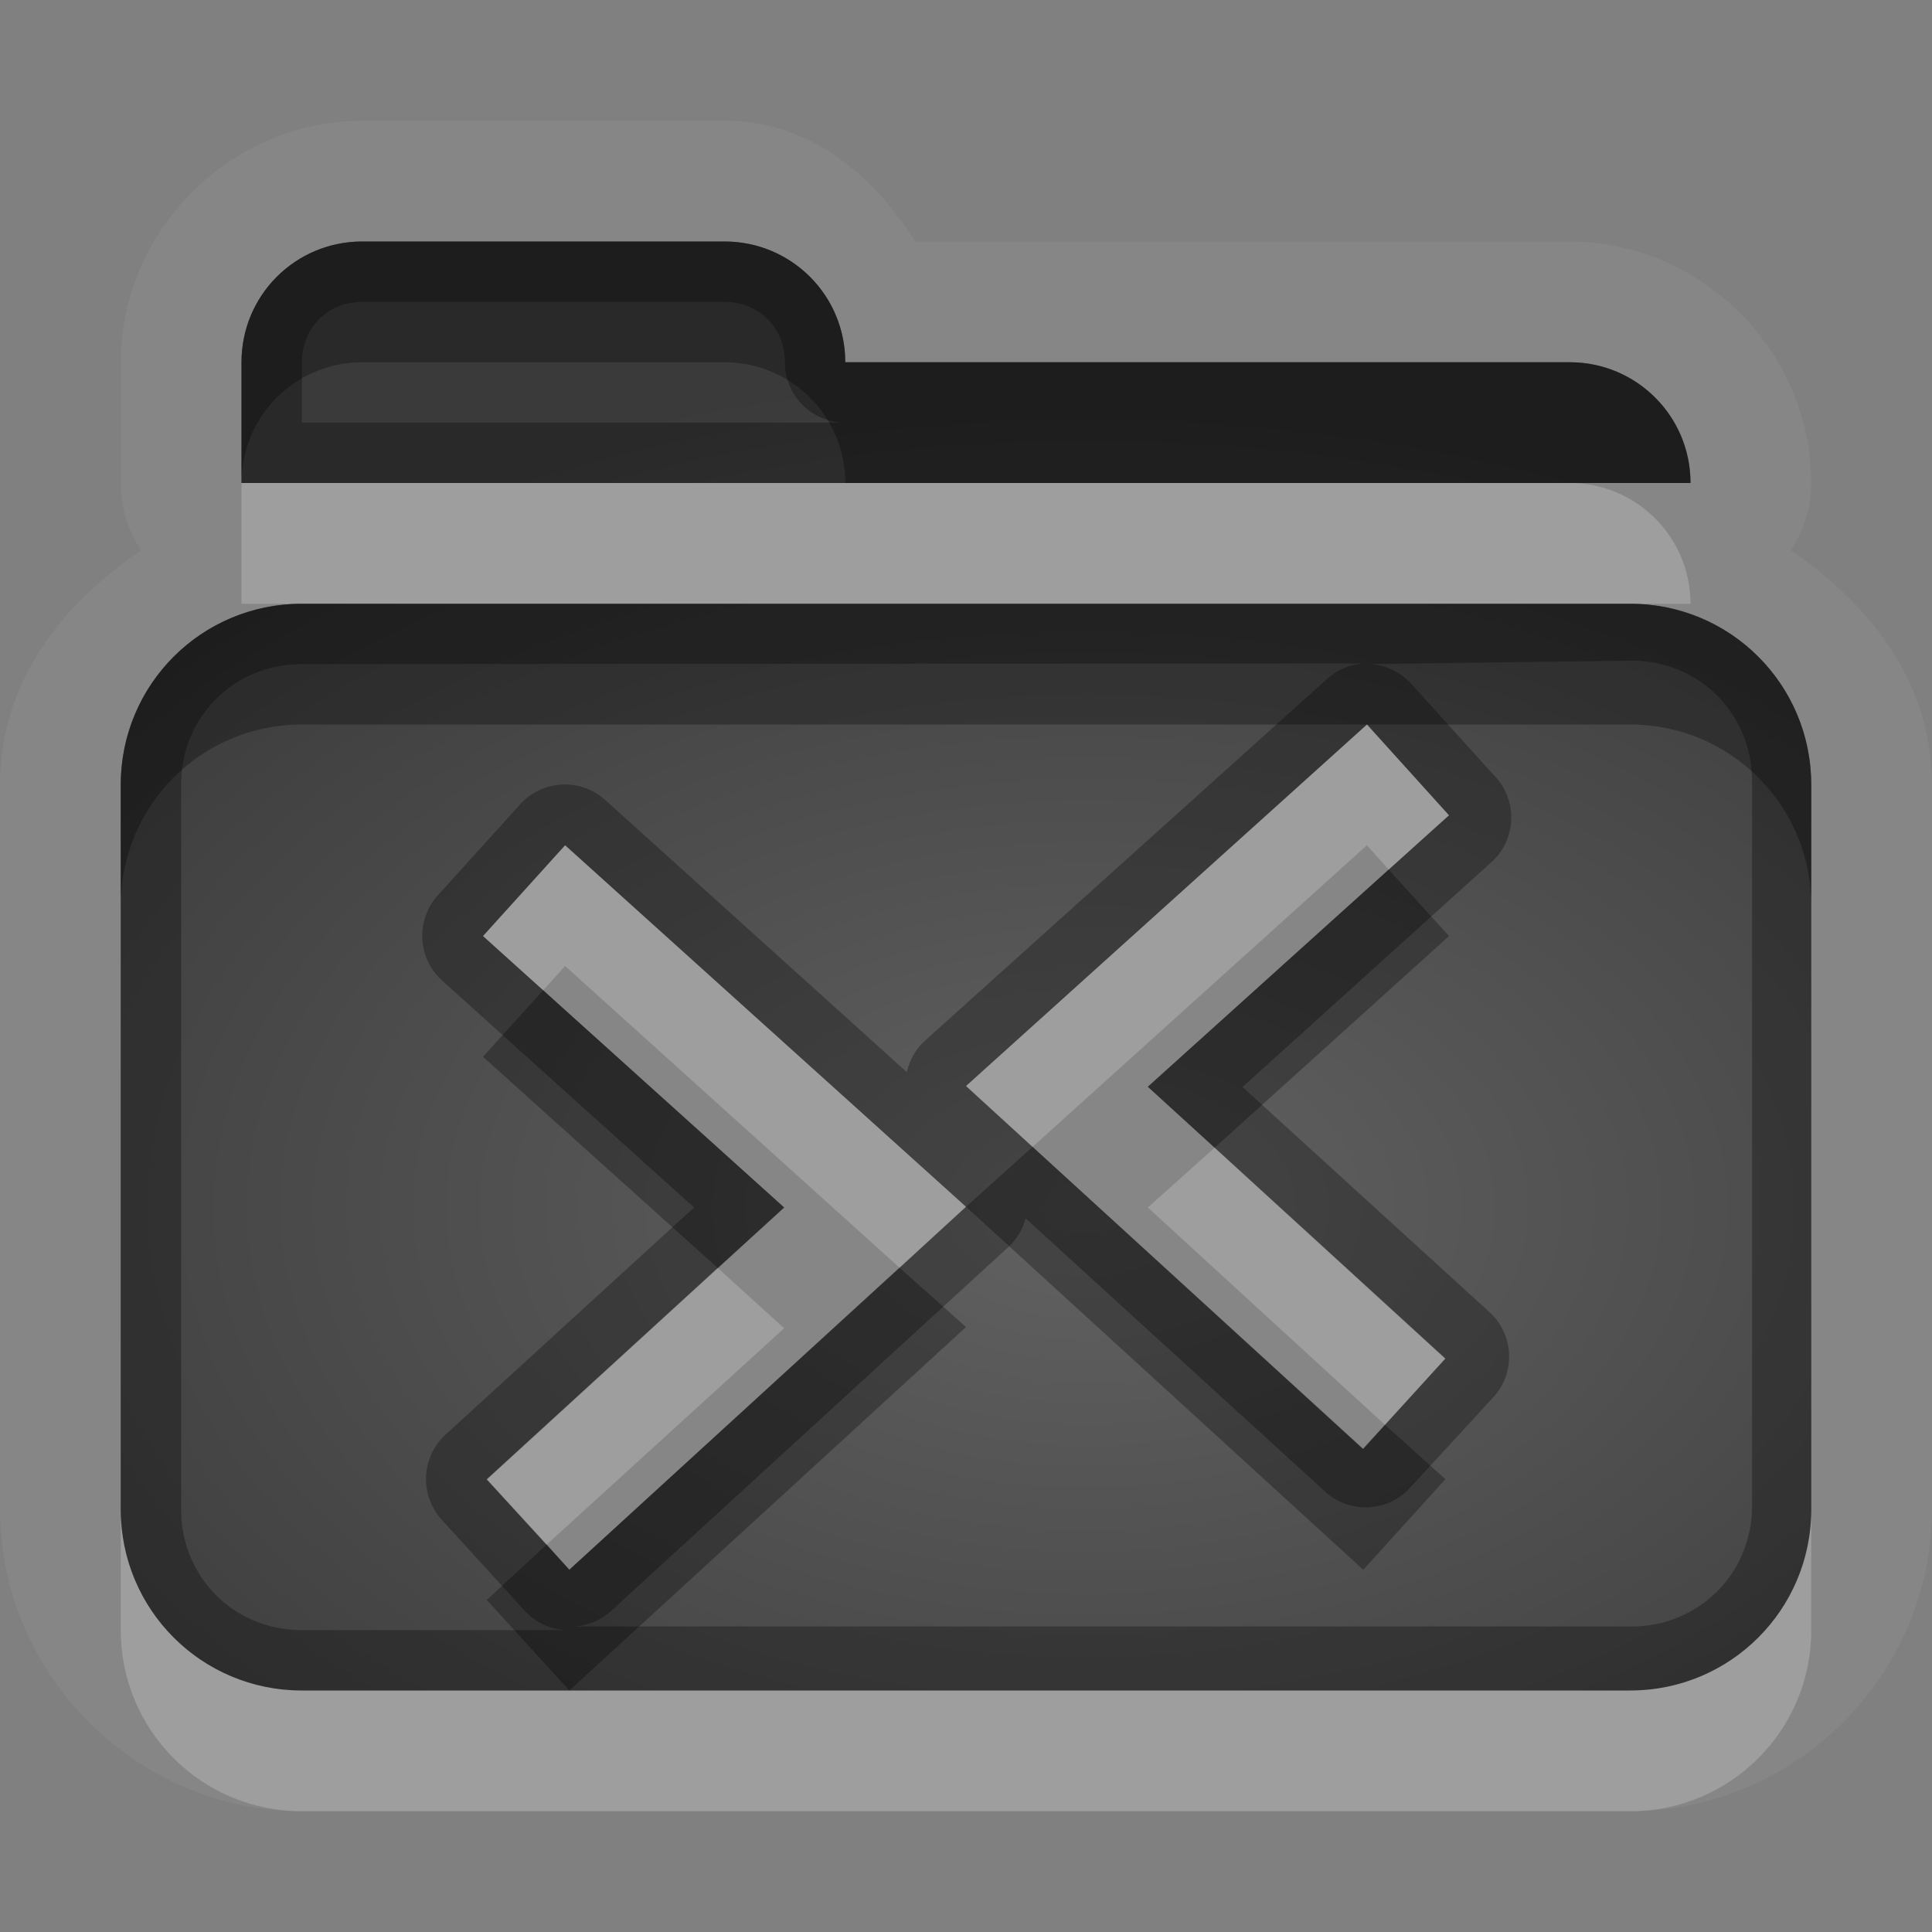 <?xml version="1.0" encoding="UTF-8"?>
<svg id="svg36" width="16" height="16" version="1.1" xmlns="http://www.w3.org/2000/svg" xmlns:cc="http://creativecommons.org/ns#" xmlns:dc="http://purl.org/dc/elements/1.1/" xmlns:rdf="http://www.w3.org/1999/02/22-rdf-syntax-ns#">
 <rect width="100%" height="100%" fill="#808080" stroke="none"/>
 <defs id="defs7">
  <radialGradient id="gr0" cx="9" cy="10" r="11" gradientTransform="matrix(1 0 0 .636 0 3.636)" gradientUnits="userSpaceOnUse">
   <stop id="stop2" stop-opacity=".235" offset="0"/>
   <stop id="stop4" stop-opacity=".549" offset="1"/>
  </radialGradient>
 </defs>
 <path id="path9" d="m3 1c-1.091 0-2 0.909-2 2v1a1 1 0 0 0 0.168 0.557c-0.661 0.452-1.168 1.092-1.168 1.943v4.5 1.5c0 1.37 1.132 2.5 2.5 2.5h5.5 5.5c1.37 0 2.5-1.13 2.5-2.5v-1.5-4.5c0-0.852-0.51-1.491-1.17-1.943a1 1 0 0 0 0.17-0.557c0-1.091-0.91-2-2-2h-5.42c-0.357-0.561-0.877-1-1.58-1h-3zm0 1h3c0.554 0 1 0.446 1 1h6c0.55 0 1 0.446 1 1h-12v-1c0-0.554 0.446-1 1-1zm-0.5 3h11c0.83 0 1.5 0.669 1.5 1.5v4.5 1.5c0 0.83-0.67 1.5-1.5 1.5h-5.5-5.5c-0.831 0-1.5-0.67-1.5-1.5v-1.5-4.5c0-0.831 0.669-1.5 1.5-1.5zm8.82 1-3.32 2.994 3.29 3.006 0.68-0.75-2.464-2.25 2.494-2.248-0.68-0.752zm-6.64 1-0.68 0.752 2.494 2.248-2.463 2.25 0.684 0.75 3.285-3.006-3.32-2.994z" fill="#fff" opacity=".05"/>
 <path id="base" d="m3 2c-.554 0-1 .446-1 1v1h12c0-.554-.446-1-1-1h-6c0-.554-.446-1-1-1h-3zm-.5 3c-.831 0-1.5.669-1.5 1.5v4.5 1.5c0 .831.669 1.5 1.5 1.5h5.5 5.5c.831 0 1.5-.669 1.5-1.5v-1.5-4.5c0-.831-.669-1.5-1.5-1.5h-11zm8.822 1l.678.752-2.494 2.248 2.463 2.254-.684.746-3.285-3.006 3.322-2.994zm-6.642 1l3.32 2.994-3.285 3.006-.684-.746 2.463-2.254-2.494-2.248.68-.752z" fill="url(#gr0)"/>
 <path id="path17" d="m3 2c-0.554 0-1 0.446-1 1v1h12c0-0.554-0.45-1-1-1h-6c0-0.554-0.446-1-1-1h-3zm0 0.5h3c0.286 0 0.5 0.214 0.5 0.5a0.5 0.5 0 0 0 0.5 0.5h-4.5v-0.5c0-0.286 0.214-0.5 0.5-0.5zm-0.5 2.5c-0.831 0-1.5 0.669-1.5 1.5v4.5 1.5c0 0.83 0.669 1.5 1.5 1.5h5.5 5.5c0.83 0 1.5-0.67 1.5-1.5v-1.5-4.5c0-0.831-0.67-1.5-1.5-1.5h-11zm11.01 0.471c0.56 0 1 0.437 1 1v4.499 1.5c0 0.56-0.44 1-1 1h-5.5-3.264a0.5 0.5 0 0 0 0.316-0.13l3.286-3.01a0.5 0.5 0 0 0 0.146-0.24l2.466 2.25a0.5 0.5 0 0 0 0.7 0l0.69-0.75a0.5 0.5 0 0 0 0-0.71l-2.06-1.878 2.08-1.879a0.5 0.5 0 0 0 0-0.705l-0.68-0.752a0.5 0.5 0 0 0-0.34-0.166l2.16-0.029zm-2.21 0.023a0.5 0.5 0 0 0-0.31 0.129l-3.328 2.994a0.5 0.5 0 0 0-0.152 0.262l-2.5-2.256a0.5 0.5 0 0 0-0.705 0.041l-0.68 0.752a0.5 0.5 0 0 0 0.039 0.707l2.084 1.877-2.057 1.88a0.5 0.5 0 0 0-0.029 0.71l0.684 0.75a0.5 0.5 0 0 0 0.34 0.16h-2.186c-0.563 0-1-0.44-1-1v-1.5-4.5c0-0.563 0.437-1 1-1l8.8-6e-3zm0.02 0.506 0.68 0.752-2.494 2.248 2.464 2.25-0.68 0.75-3.29-3.006 3.32-2.994zm-6.64 1 3.32 2.994-3.285 3.006-0.684-0.75 2.463-2.25-2.494-2.248 0.68-0.752z" opacity=".3"/>
 <path id="path24" d="m2 4v1h0.5 11 0.5c0-0.554-0.45-1-1-1h-6-5zm9.32 2-3.32 2.994 0.551 0.504 2.769-2.498 0.18 0.201 0.5-0.449-0.68-0.752zm-6.64 1-0.68 0.752 0.498 0.449 0.182-0.201 2.771 2.5 0.549-0.506-3.32-2.994zm5.38 2.504-0.554 0.496 1.964 1.8 0.5-0.55-1.91-1.746zm-4.117 0.996-1.912 1.75 0.498 0.54 1.965-1.79-0.551-0.5zm-4.943 2v1c0 0.83 0.669 1.5 1.5 1.5h5.5 5.5c0.83 0 1.5-0.67 1.5-1.5v-1c0 0.83-0.67 1.5-1.5 1.5h-5.5-3.285-2.215c-0.831 0-1.5-0.67-1.5-1.5z" fill="#fff" opacity=".2"/>
 <path id="path31" d="m3 2c-0.554 0-1 0.446-1 1v1c0-0.554 0.446-1 1-1h3c0.554 0 1 0.446 1 1h6 1c0-0.554-0.45-1-1-1h-6c0-0.554-0.446-1-1-1h-3zm-0.5 3c-0.831 0-1.5 0.669-1.5 1.5v1c0-0.831 0.669-1.5 1.5-1.5h8.82 2.18c0.83 0 1.5 0.669 1.5 1.5v-1c0-0.831-0.67-1.5-1.5-1.5h-11zm9 2.201-1.994 1.799 0.554 0.504 1.94-1.752-0.5-0.551zm-7.002 1-0.498 0.551 1.943 1.748 0.551-0.5-1.996-1.799zm4.053 1.297-0.551 0.496 3.29 3.006 0.68-0.75-0.5-0.45-0.18 0.2-2.739-2.502zm-1.1 1.002-2.736 2.5-0.186-0.21-0.498 0.46 0.684 0.75 3.285-3.01-0.549-0.49z" opacity=".3"/>
</svg>
